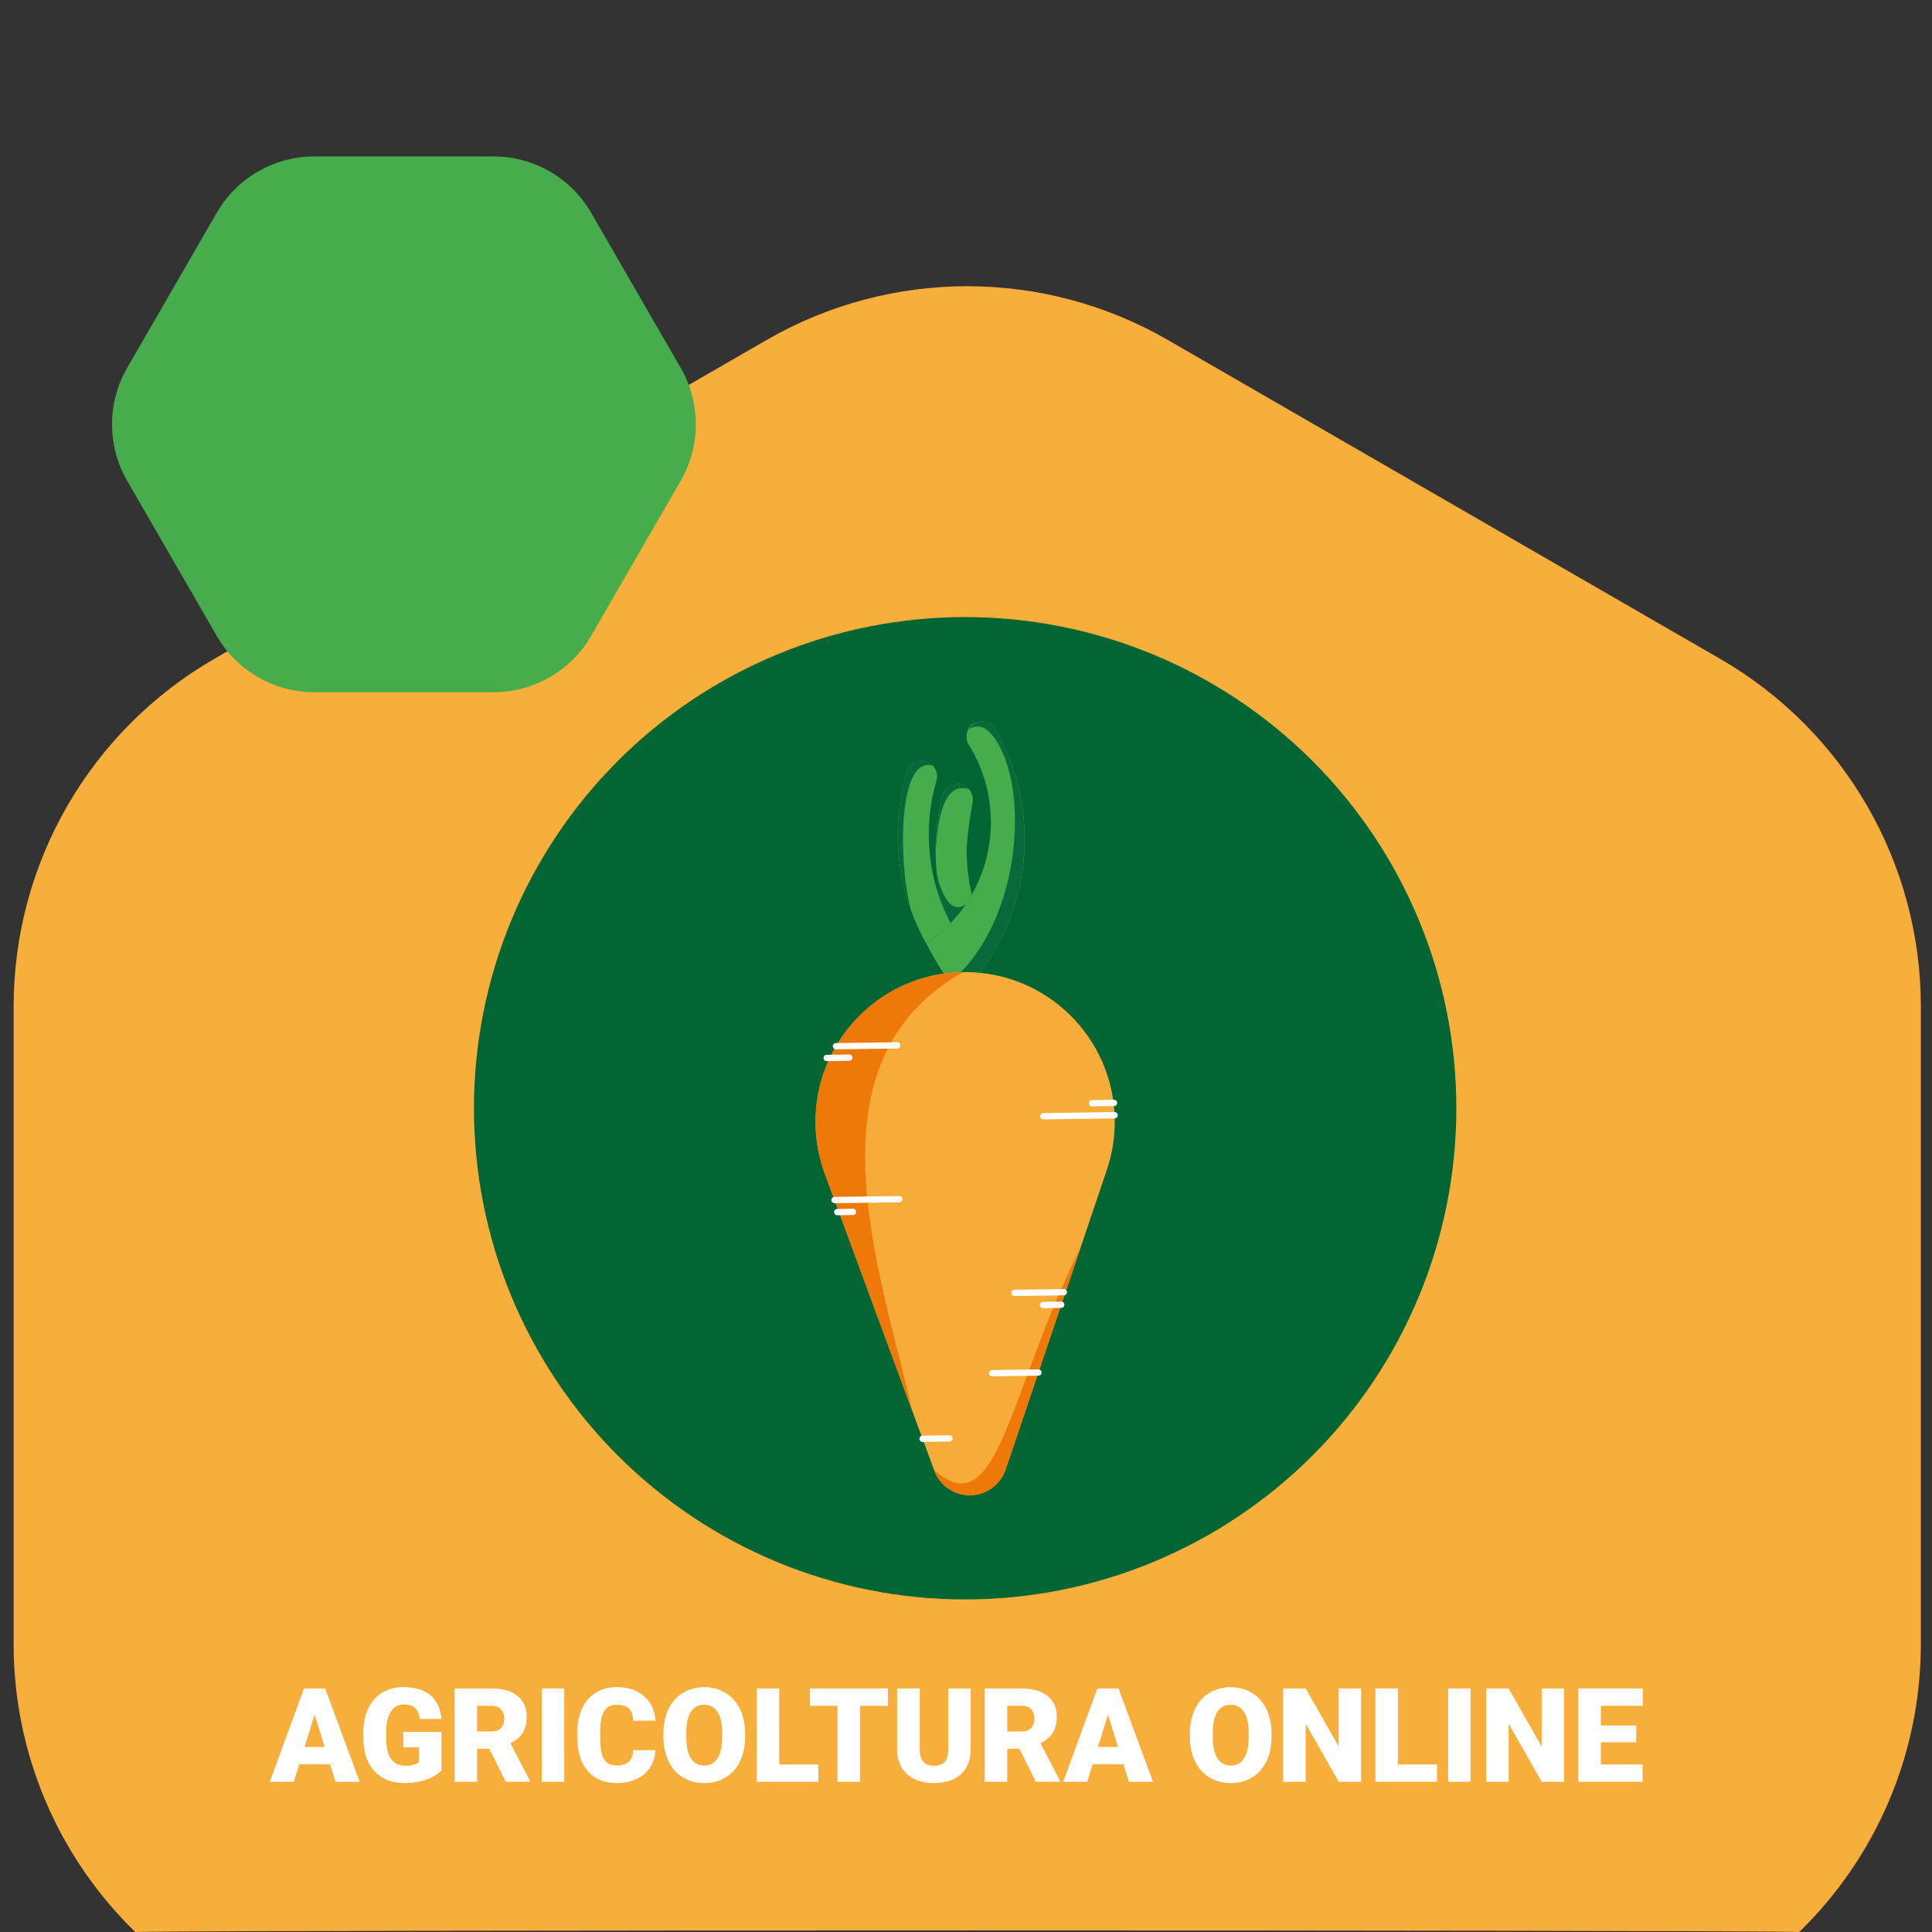 <?xml version="1.0" encoding="utf-8"?>
<!-- Generator: Adobe Illustrator 26.2.1, SVG Export Plug-In . SVG Version: 6.00 Build 0)  -->
<svg version="1.1" id="Livello_1" xmlns="http://www.w3.org/2000/svg" xmlns:xlink="http://www.w3.org/1999/xlink" x="0px" y="0px"
	 viewBox="0 0 1000 1000" style="enable-background:new 0 0 1000 1000;" xml:space="preserve">
<rect x="0" y="0" width="1000" height="1000" fill="#333333" stroke="none"/>
<style type="text/css">
	.st0{fill:#F8AE3B;}
	.st1{fill:#46AC4C;}
	.st2{enable-background:new    ;}
	.st3{fill:#FFFFFF;}
	.st4{fill:#026634;}
	.st5{fill:#09693A;}
	.st6{fill:#076939;}
	.st7{fill:#F7AB39;}
	.st8{fill:#EE7909;}
	.st9{fill:none;stroke:#FFFFFF;stroke-width:3.258;stroke-linecap:round;stroke-miterlimit:10;}
</style>
<g>
	<path class="st0" d="M7.06,520.89v330.15c0,56.83,23.22,110.36,62.97,148.97c32.77-1.1,836.12-1.1,861.22,0
		c39.75-38.61,62.97-92.14,62.97-148.97V520.89c0-74.19-39.58-142.75-103.83-179.84L604.48,175.97c-64.25-37.1-143.41-37.1-207.67,0
		L110.9,341.04C46.64,378.14,7.06,446.69,7.06,520.89z"/>
	<path class="st1" d="M65.79,248.8l46.38,80.32c10.42,18.05,29.68,29.17,50.53,29.17h92.75c20.84,0,40.1-11.12,50.53-29.17
		l46.38-80.32c10.42-18.05,10.42-40.29,0-58.34l-46.38-80.32c-10.42-18.05-29.68-29.17-50.53-29.17H162.7
		c-20.84,0-40.1,11.12-50.53,29.17l-46.38,80.32C55.37,208.51,55.37,230.75,65.79,248.8z"/>
	<g class="st2">
		<path class="st3" d="M170.83,913.23h-15.96l-2.79,9.03h-12.44l17.72-48.32h10.95l17.85,48.32h-12.51L170.83,913.23z
			 M157.66,904.24h10.39l-5.21-16.76L157.66,904.24z"/>
		<path class="st3" d="M228.54,916.29c-1.79,1.99-4.41,3.59-7.86,4.81c-3.45,1.22-7.23,1.83-11.35,1.83
			c-6.33,0-11.38-1.94-15.17-5.81c-3.78-3.87-5.81-9.26-6.07-16.16l-0.03-4.18c0-4.76,0.84-8.91,2.52-12.46
			c1.68-3.55,4.09-6.28,7.22-8.2c3.13-1.91,6.75-2.87,10.87-2.87c6.02,0,10.69,1.38,14.02,4.13c3.33,2.75,5.27,6.86,5.82,12.33
			h-11.22c-0.4-2.7-1.26-4.62-2.59-5.77c-1.33-1.15-3.21-1.73-5.64-1.73c-2.92,0-5.18,1.24-6.77,3.72
			c-1.59,2.48-2.4,6.02-2.42,10.62v2.92c0,4.82,0.82,8.45,2.47,10.87c1.65,2.42,4.24,3.63,7.78,3.63c3.03,0,5.29-0.67,6.77-2.02
			v-7.5h-8.1v-8h19.74V916.29z"/>
		<path class="st3" d="M253.26,905.17h-6.3v17.09h-11.65v-48.32h19.01c5.73,0,10.21,1.27,13.44,3.81c3.23,2.54,4.85,6.13,4.85,10.77
			c0,3.36-0.68,6.14-2.04,8.35s-3.49,4-6.39,5.37l10.09,19.51v0.5h-12.48L253.26,905.17z M246.95,896.21h7.37
			c2.21,0,3.88-0.58,4.99-1.75c1.12-1.17,1.68-2.79,1.68-4.87s-0.56-3.72-1.69-4.91c-1.13-1.19-2.79-1.78-4.98-1.78h-7.37V896.21z"
			/>
		<path class="st3" d="M292.05,922.26h-11.61v-48.32h11.61V922.26z"/>
		<path class="st3" d="M339.24,905.9c-0.15,3.36-1.06,6.33-2.72,8.91c-1.66,2.58-3.99,4.57-6.99,5.99c-3,1.42-6.42,2.12-10.27,2.12
			c-6.35,0-11.35-2.07-15-6.21c-3.65-4.14-5.48-9.98-5.48-17.52v-2.39c0-4.73,0.82-8.88,2.47-12.43s4.02-6.29,7.12-8.23
			c3.1-1.94,6.68-2.9,10.75-2.9c5.86,0,10.57,1.54,14.14,4.63c3.56,3.09,5.59,7.34,6.07,12.76h-11.61
			c-0.09-2.94-0.83-5.05-2.22-6.34s-3.52-1.92-6.37-1.92c-2.9,0-5.02,1.08-6.37,3.25c-1.35,2.17-2.06,5.63-2.12,10.39v3.42
			c0,5.15,0.65,8.84,1.94,11.05c1.29,2.21,3.52,3.32,6.69,3.32c2.68,0,4.72-0.63,6.14-1.89c1.42-1.26,2.17-3.26,2.26-6.01H339.24z"
			/>
		<path class="st3" d="M385.66,899.1c0,4.71-0.87,8.88-2.62,12.51c-1.75,3.63-4.23,6.42-7.45,8.38c-3.22,1.96-6.89,2.94-11,2.94
			s-7.77-0.95-10.95-2.84s-5.67-4.6-7.45-8.11c-1.78-3.52-2.72-7.55-2.8-12.11v-2.72c0-4.73,0.87-8.91,2.6-12.53
			c1.74-3.62,4.23-6.41,7.47-8.38c3.24-1.97,6.93-2.95,11.07-2.95c4.09,0,7.74,0.97,10.95,2.92c3.21,1.95,5.7,4.72,7.48,8.31
			c1.78,3.59,2.68,7.71,2.7,12.36V899.1z M373.81,897.07c0-4.8-0.8-8.45-2.41-10.93c-1.6-2.49-3.9-3.73-6.89-3.73
			c-5.84,0-8.93,4.38-9.26,13.14l-0.03,3.55c0,4.73,0.79,8.37,2.36,10.92c1.57,2.54,3.9,3.82,7,3.82c2.94,0,5.21-1.25,6.8-3.75
			c1.59-2.5,2.4-6.09,2.42-10.78V897.07z"/>
		<path class="st3" d="M403.31,913.3h20.28v8.96h-31.92v-48.32h11.65V913.3z"/>
		<path class="st3" d="M459.63,882.94h-14.5v39.32h-11.65v-39.32h-14.24v-8.99h40.38V882.94z"/>
		<path class="st3" d="M502.43,873.94v31.62c0,3.58-0.76,6.69-2.29,9.31c-1.53,2.62-3.72,4.62-6.57,5.99
			c-2.85,1.37-6.23,2.06-10.12,2.06c-5.88,0-10.52-1.53-13.9-4.58c-3.38-3.05-5.11-7.23-5.18-12.54v-31.86h11.71v32.09
			c0.13,5.29,2.59,7.93,7.37,7.93c2.41,0,4.24-0.66,5.48-1.99s1.86-3.48,1.86-6.47v-31.56H502.43z"/>
		<path class="st3" d="M527.65,905.17h-6.3v17.09H509.7v-48.32h19.01c5.73,0,10.21,1.27,13.44,3.81c3.23,2.54,4.84,6.13,4.84,10.77
			c0,3.36-0.68,6.14-2.04,8.35c-1.36,2.21-3.49,4-6.39,5.37l10.09,19.51v0.5h-12.48L527.65,905.17z M521.35,896.21h7.37
			c2.21,0,3.88-0.58,4.99-1.75c1.12-1.17,1.68-2.79,1.68-4.87s-0.56-3.72-1.69-4.91c-1.13-1.19-2.79-1.78-4.98-1.78h-7.37V896.21z"
			/>
		<path class="st3" d="M581.48,913.23h-15.96l-2.79,9.03h-12.44L568,873.94h10.95l17.85,48.32H584.3L581.48,913.23z M568.3,904.24
			h10.39l-5.21-16.76L568.3,904.24z"/>
		<path class="st3" d="M658.16,899.1c0,4.71-0.87,8.88-2.62,12.51c-1.75,3.63-4.23,6.42-7.45,8.38c-3.22,1.96-6.89,2.94-11,2.94
			c-4.12,0-7.76-0.95-10.95-2.84c-3.19-1.89-5.67-4.6-7.45-8.11c-1.78-3.52-2.72-7.55-2.8-12.11v-2.72c0-4.73,0.87-8.91,2.6-12.53
			c1.74-3.62,4.23-6.41,7.47-8.38c3.24-1.97,6.93-2.95,11.07-2.95c4.09,0,7.74,0.97,10.95,2.92s5.7,4.72,7.48,8.31
			c1.78,3.59,2.68,7.71,2.7,12.36V899.1z M646.32,897.07c0-4.8-0.8-8.45-2.41-10.93c-1.6-2.49-3.9-3.73-6.89-3.73
			c-5.84,0-8.93,4.38-9.26,13.14l-0.03,3.55c0,4.73,0.79,8.37,2.36,10.92c1.57,2.54,3.9,3.82,7,3.82c2.94,0,5.21-1.25,6.8-3.75
			c1.59-2.5,2.4-6.09,2.42-10.78V897.07z"/>
		<path class="st3" d="M704.52,922.26h-11.58l-17.12-30.06v30.06h-11.65v-48.32h11.65l17.09,30.06v-30.06h11.61V922.26z"/>
		<path class="st3" d="M723.54,913.3h20.28v8.96h-31.92v-48.32h11.65V913.3z"/>
		<path class="st3" d="M761.13,922.26h-11.61v-48.32h11.61V922.26z"/>
		<path class="st3" d="M809.58,922.26H798l-17.12-30.06v30.06h-11.65v-48.32h11.65l17.09,30.06v-30.06h11.61V922.26z"/>
		<path class="st3" d="M846.91,901.75h-18.32v11.55h21.64v8.96h-33.28v-48.32h33.35v8.99h-21.7v10.19h18.32V901.75z"/>
	</g>
	<path class="st4" d="M499.56,319.39c-8.33,0-16.63,0.41-24.92,1.22c-8.29,0.82-16.51,2.04-24.68,3.66
		c-8.17,1.62-16.23,3.65-24.2,6.06c-7.97,2.42-15.8,5.22-23.49,8.41s-15.21,6.74-22.55,10.67c-7.34,3.92-14.48,8.2-21.4,12.83
		c-6.92,4.63-13.6,9.58-20.04,14.86s-12.6,10.87-18.49,16.76c-5.89,5.89-11.47,12.05-16.76,18.49
		c-5.28,6.44-10.24,13.12-14.86,20.04c-4.63,6.92-8.9,14.06-12.83,21.4s-7.48,14.86-10.67,22.55s-5.99,15.52-8.41,23.49
		c-2.42,7.97-4.44,16.04-6.06,24.2c-1.62,8.17-2.84,16.39-3.66,24.68s-1.22,16.59-1.22,24.92s0.41,16.63,1.22,24.92
		c0.82,8.29,2.04,16.51,3.66,24.68c1.62,8.17,3.65,16.23,6.06,24.2c2.42,7.97,5.22,15.8,8.41,23.49s6.74,15.21,10.67,22.55
		s8.2,14.48,12.83,21.4c4.63,6.92,9.58,13.6,14.86,20.04s10.87,12.6,16.76,18.49s12.05,11.47,18.49,16.76
		c6.44,5.28,13.12,10.24,20.04,14.86c6.92,4.63,14.06,8.9,21.4,12.83s14.86,7.48,22.55,10.67s15.52,5.99,23.49,8.41
		s16.04,4.44,24.2,6.06c8.17,1.62,16.39,2.84,24.68,3.66c8.29,0.82,16.59,1.22,24.92,1.22c8.33,0,16.63-0.41,24.92-1.22
		c8.29-0.82,16.51-2.04,24.68-3.66s16.23-3.65,24.2-6.06c7.97-2.42,15.8-5.22,23.49-8.41s15.21-6.74,22.55-10.67
		c7.34-3.93,14.48-8.2,21.4-12.83c6.92-4.63,13.6-9.58,20.04-14.86c6.44-5.28,12.6-10.87,18.49-16.76s11.47-12.05,16.76-18.49
		c5.28-6.44,10.24-13.12,14.86-20.04c4.63-6.92,8.9-14.06,12.83-21.4s7.48-14.86,10.67-22.55s5.99-15.52,8.41-23.49
		s4.44-16.04,6.06-24.2c1.62-8.17,2.85-16.39,3.66-24.68c0.82-8.29,1.22-16.59,1.22-24.92s-0.41-16.63-1.22-24.92
		c-0.82-8.29-2.04-16.51-3.66-24.68s-3.65-16.23-6.06-24.2c-2.42-7.97-5.22-15.8-8.41-23.49s-6.74-15.21-10.67-22.55
		s-8.2-14.48-12.83-21.4c-4.63-6.92-9.58-13.6-14.86-20.04c-5.28-6.44-10.87-12.6-16.76-18.49c-5.89-5.89-12.05-11.47-18.49-16.76
		c-6.44-5.28-13.12-10.24-20.04-14.86c-6.92-4.63-14.06-8.9-21.4-12.83s-14.86-7.48-22.55-10.67s-15.52-5.99-23.49-8.41
		s-16.04-4.44-24.2-6.06c-8.17-1.62-16.39-2.84-24.68-3.66C516.19,319.8,507.88,319.39,499.56,319.39z"/>
	<g>
		<g>
			<path class="st1" d="M503.02,462.98c-1.65-6.94-2.57-14.17-2.67-21.6c-0.13-9.08,3.13-26.45,3.13-26.45
				c0.06-0.4,0.08-0.81,0.08-1.23c-0.06-4.43-3.7-7.97-8.13-7.91c-3.95,0.05-7.19,2.95-7.81,6.71c-2.16,9.08-3.49,19.35-3.35,29.1
				c0.13,9.46,1.4,18.65,3.68,27.42c1.42,3.57,2.32,5.19,4.06,8.77C492,477.79,498.36,471.49,503.02,462.98z"/>
			<path class="st1" d="M479.45,488.39c20.47-13.79,33.79-37.31,33.42-63.83c-0.07-5.25-0.67-10.36-1.74-15.29
				c-1.88-8.65-5.24-16.74-9.84-24l-0.02-0.03c-1.51-2.73-1.48-6.43,1.28-9.96c5.19-3.61,10.61-1.81,12.78,2.22l0.03,0.06
				c9.26,16.29,14.74,35,15.02,55.06c0.41,29.46-10.31,56.49-28.26,77.08l0,0l-9.68,0.13C487.86,503.46,483.54,496.28,479.45,488.39
				z"/>
			<path class="st5" d="M501.55,408.52c-3.17-4.02-11.7-4.4-13.94,3.99c-2.26,9.41-3.31,19.36-3.35,29.1
				C485.39,419.82,489.87,404.69,501.55,408.52z"/>
			<path class="st5" d="M499.91,468.05c-10.74,7.66-15.06-16.12-15.06-16.12c2.25,18.16,3.08,17.09,7.14,25.86
				C493.52,476.33,497,472.37,499.91,468.05z"/>
			<path class="st5" d="M501.21,377.61c2.57-4.38,7.47-5.27,11.16-3.18c1.76,1,2.93,2.79,4.03,4.99
				c23.4,43.06,16.49,95.74-14.46,130.37l-0.79,0.01l-11.09,0.07c41.13-32.7,43.09-108.68,22.34-130.68
				C506.76,373.2,501.21,377.61,501.21,377.61z"/>
			<path class="st1" d="M492,477.79c-6.98-13.31-11.02-28.43-11.24-44.49c-0.14-10.18,1.22-20,3.96-29.28l0.02-0.06
				c0.2-0.71,0.3-1.47,0.29-2.25c-0.06-4.43-3.7-7.97-8.13-7.91c-3.43,0.05-6.33,2.24-7.43,5.29c-3.24,10.89-4.95,22.48-4.79,34.44
				c0.27,19.95,5.62,38.64,14.78,54.87C484.19,485.17,488.37,481.63,492,477.79"/>
			<path class="st6" d="M482.76,396.24c-1.48-1.53-3.57-2.47-5.87-2.44c-3.43,0.05-6.33,2.24-7.43,5.29
				c-3.24,10.89-4.95,22.48-4.79,34.44c0.19,13.88,2.83,27.15,7.51,39.41C465.6,454.35,463.15,390.97,482.76,396.24z"/>
		</g>
		<g>
			<path class="st7" d="M498.49,503.16c42.77-0.59,77.92,33.61,78.51,76.38c0.12,8.69-1.2,17.06-3.73,24.9l-52.62,155.79
				c-2.48,7.84-9.76,13.58-18.43,13.7c-8.68,0.12-16.11-5.41-18.8-13.19l-56.89-154.29c-2.75-7.76-4.29-16.09-4.41-24.78
				C421.52,538.9,455.72,503.75,498.49,503.16z"/>
			<path class="st8" d="M559.4,645.51l-38.75,114.72c-2.48,7.84-9.76,13.58-18.43,13.7c-8.68,0.12-16.11-5.41-18.8-13.19
				C516.71,790.57,521.65,720.82,559.4,645.51z"/>
			<path class="st8" d="M498.49,503.16c-82.2,46.27-43.88,151.7-26.15,227.55l-45.82-124.26c-2.75-7.76-4.29-16.09-4.41-24.78
				C421.52,538.9,455.72,503.75,498.49,503.16z"/>
			<line class="st9" x1="576.94" y1="577.25" x2="539.99" y2="577.76"/>
			<line class="st9" x1="576.63" y1="570.86" x2="565.21" y2="571.02"/>
			<line class="st9" x1="431.94" y1="621.14" x2="465.49" y2="620.68"/>
			<line class="st9" x1="433.37" y1="627.38" x2="441.54" y2="627.27"/>
			<line class="st9" x1="550.66" y1="668.84" x2="525.09" y2="669.19"/>
			<line class="st9" x1="537.47" y1="710.43" x2="513.54" y2="710.76"/>
			<line class="st9" x1="432.68" y1="541.51" x2="464.39" y2="541.08"/>
			<line class="st9" x1="427.88" y1="547.6" x2="439.6" y2="547.44"/>
			<line class="st9" x1="477.51" y1="744.7" x2="491.44" y2="744.51"/>
			<line class="st9" x1="549.32" y1="675.34" x2="539.85" y2="675.48"/>
		</g>
	</g>
</g>
</svg>
